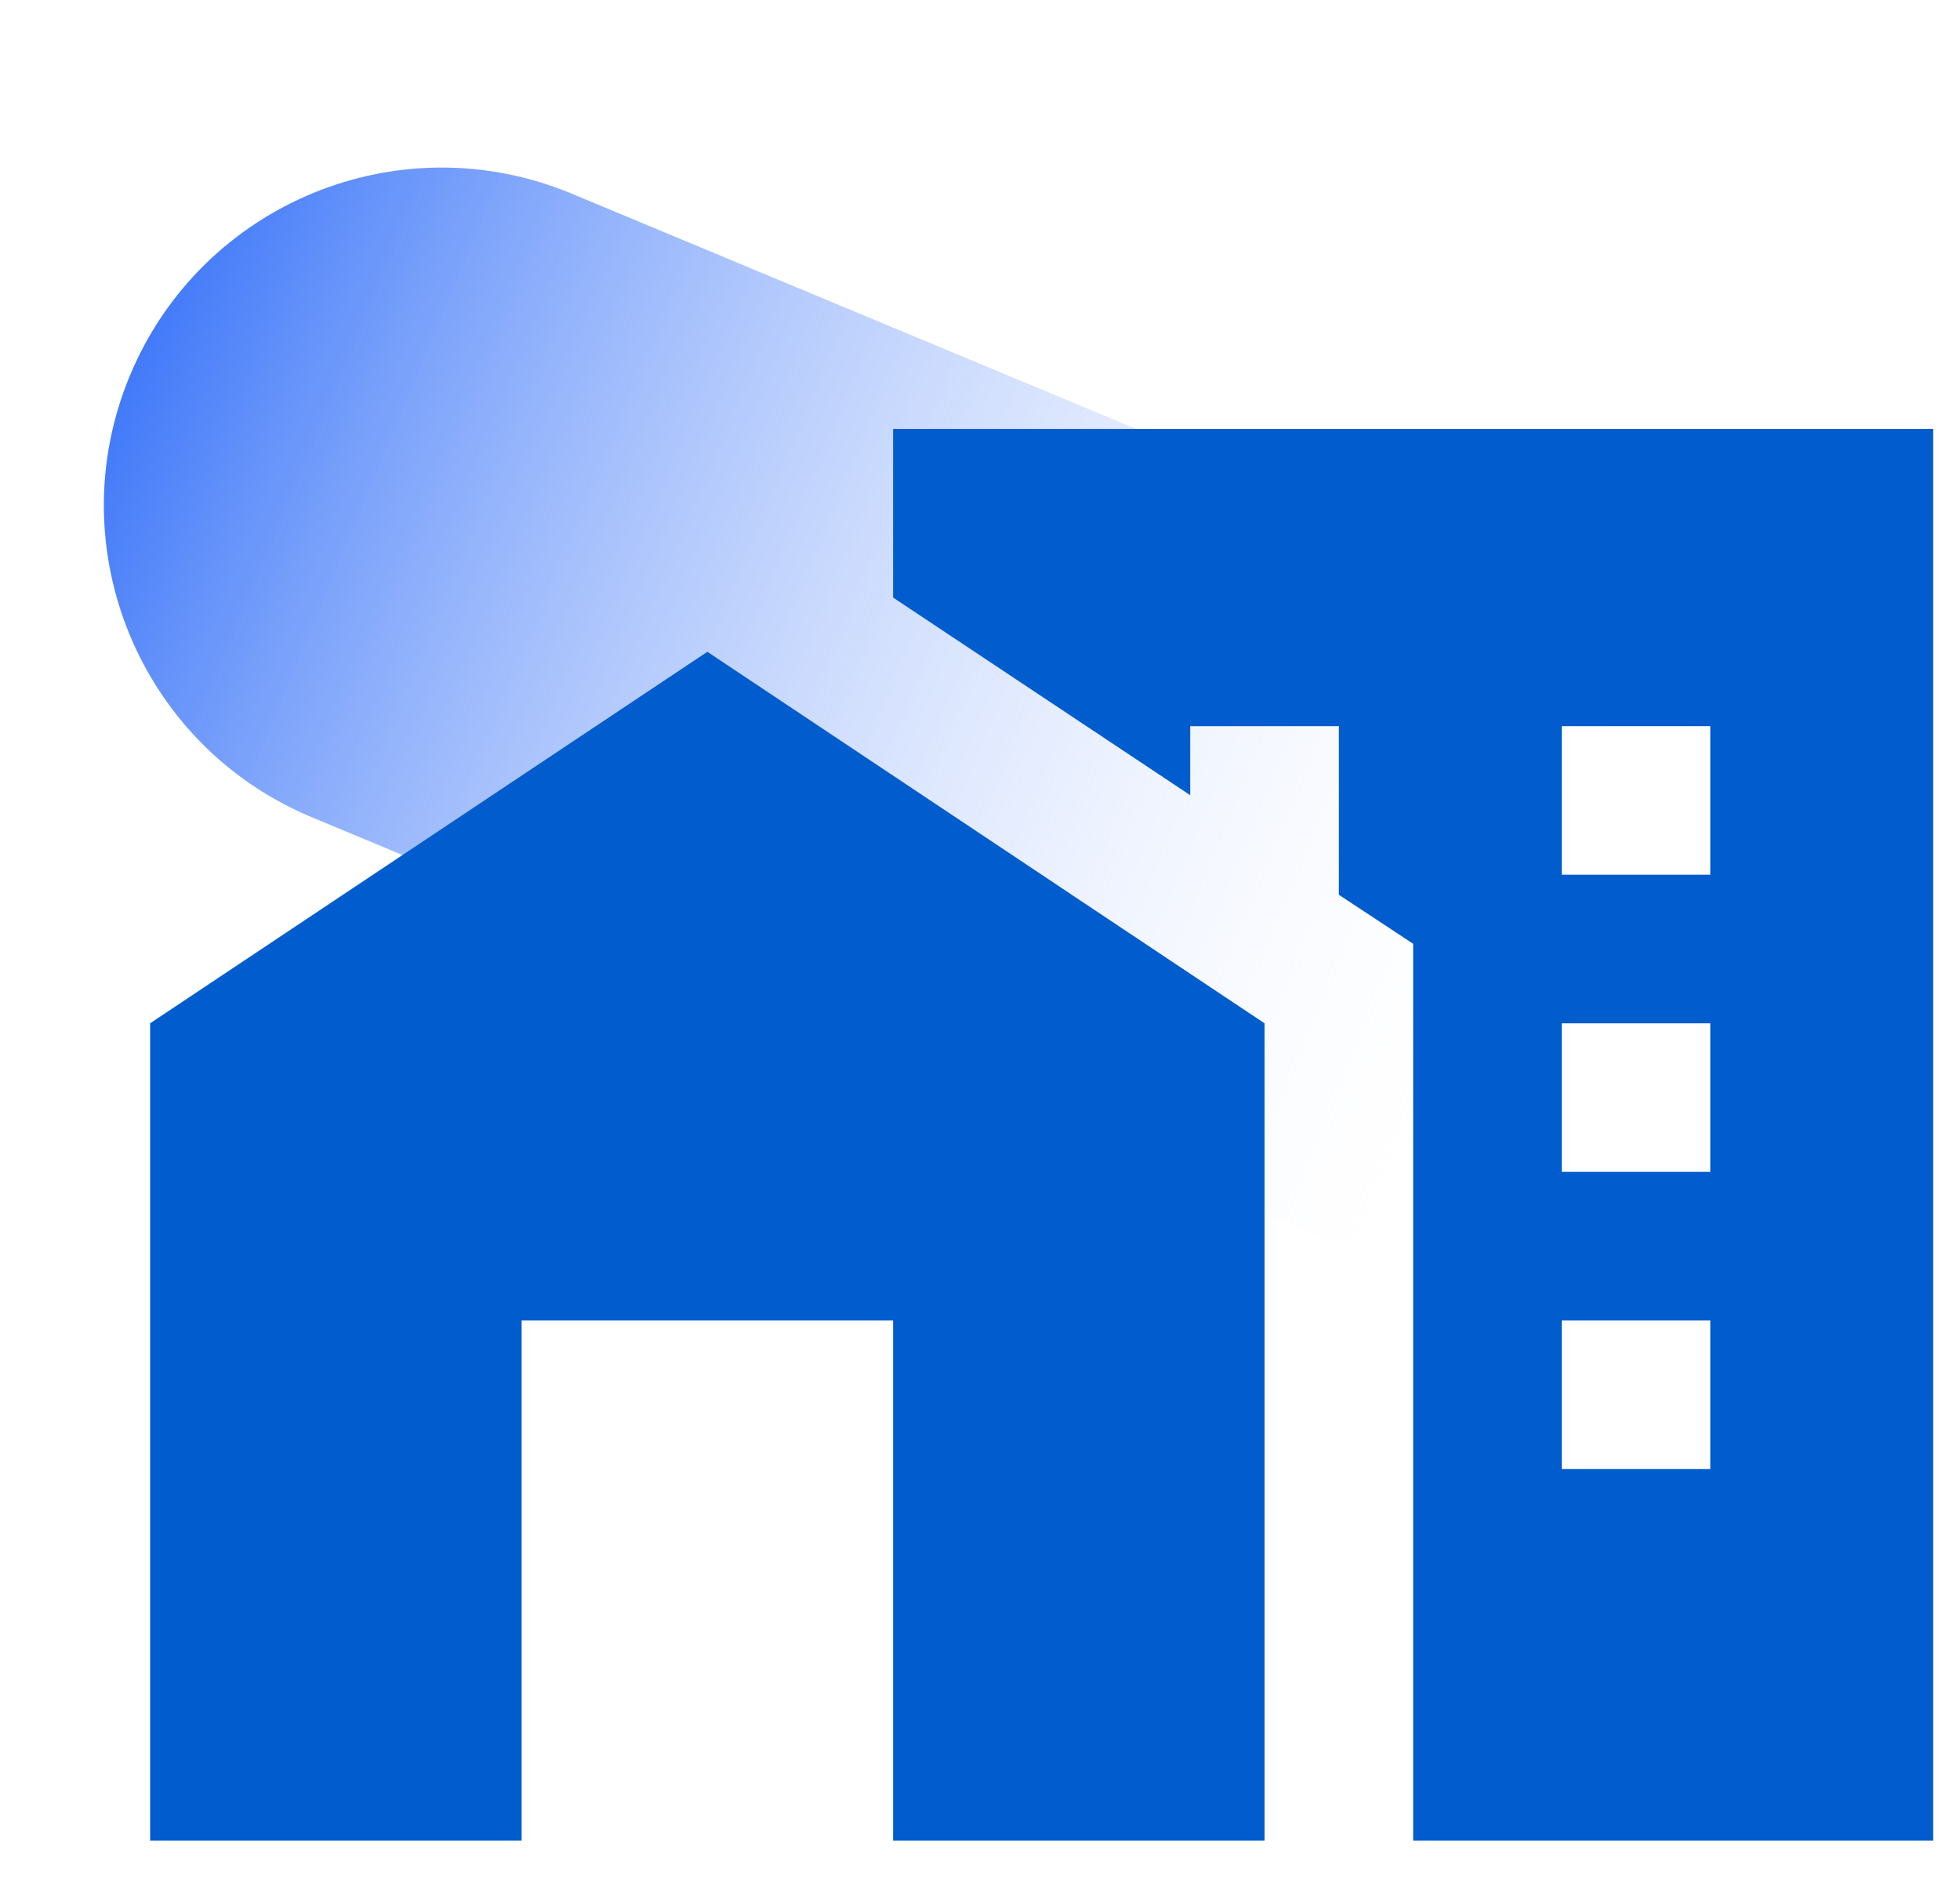 <svg width="30" height="29" viewBox="0 0 30 29" fill="none" xmlns="http://www.w3.org/2000/svg">
<path d="M4.772 12.508C2.137 11.41 0.89 8.383 1.989 5.747C3.087 3.111 6.114 1.865 8.75 2.964L25.93 10.123L21.953 19.667L4.772 12.508Z" fill="url(#paint0_linear_63_454)"/>
<path d="M2.298 28.171V15.662L10.827 9.976L19.355 15.662V28.171H13.67V20.211H7.984V28.171H2.298ZM29.59 6.565V28.171H21.63V14.445L20.493 13.695V11.114H18.218V12.171L13.67 9.146V6.565H29.59ZM26.178 20.211H23.904V22.485H26.178V20.211ZM26.178 15.662H23.904V17.936H26.178V15.662ZM26.178 11.114H23.904V13.388H26.178V11.114Z" fill="#015CCD"/>
<defs>
<linearGradient id="paint0_linear_63_454" x1="1.989" y1="5.747" x2="23.941" y2="14.895" gradientUnits="userSpaceOnUse">
<stop stop-color="#427AF9"/>
<stop offset="1" stop-color="white" stop-opacity="0"/>
</linearGradient>
</defs>
</svg>
